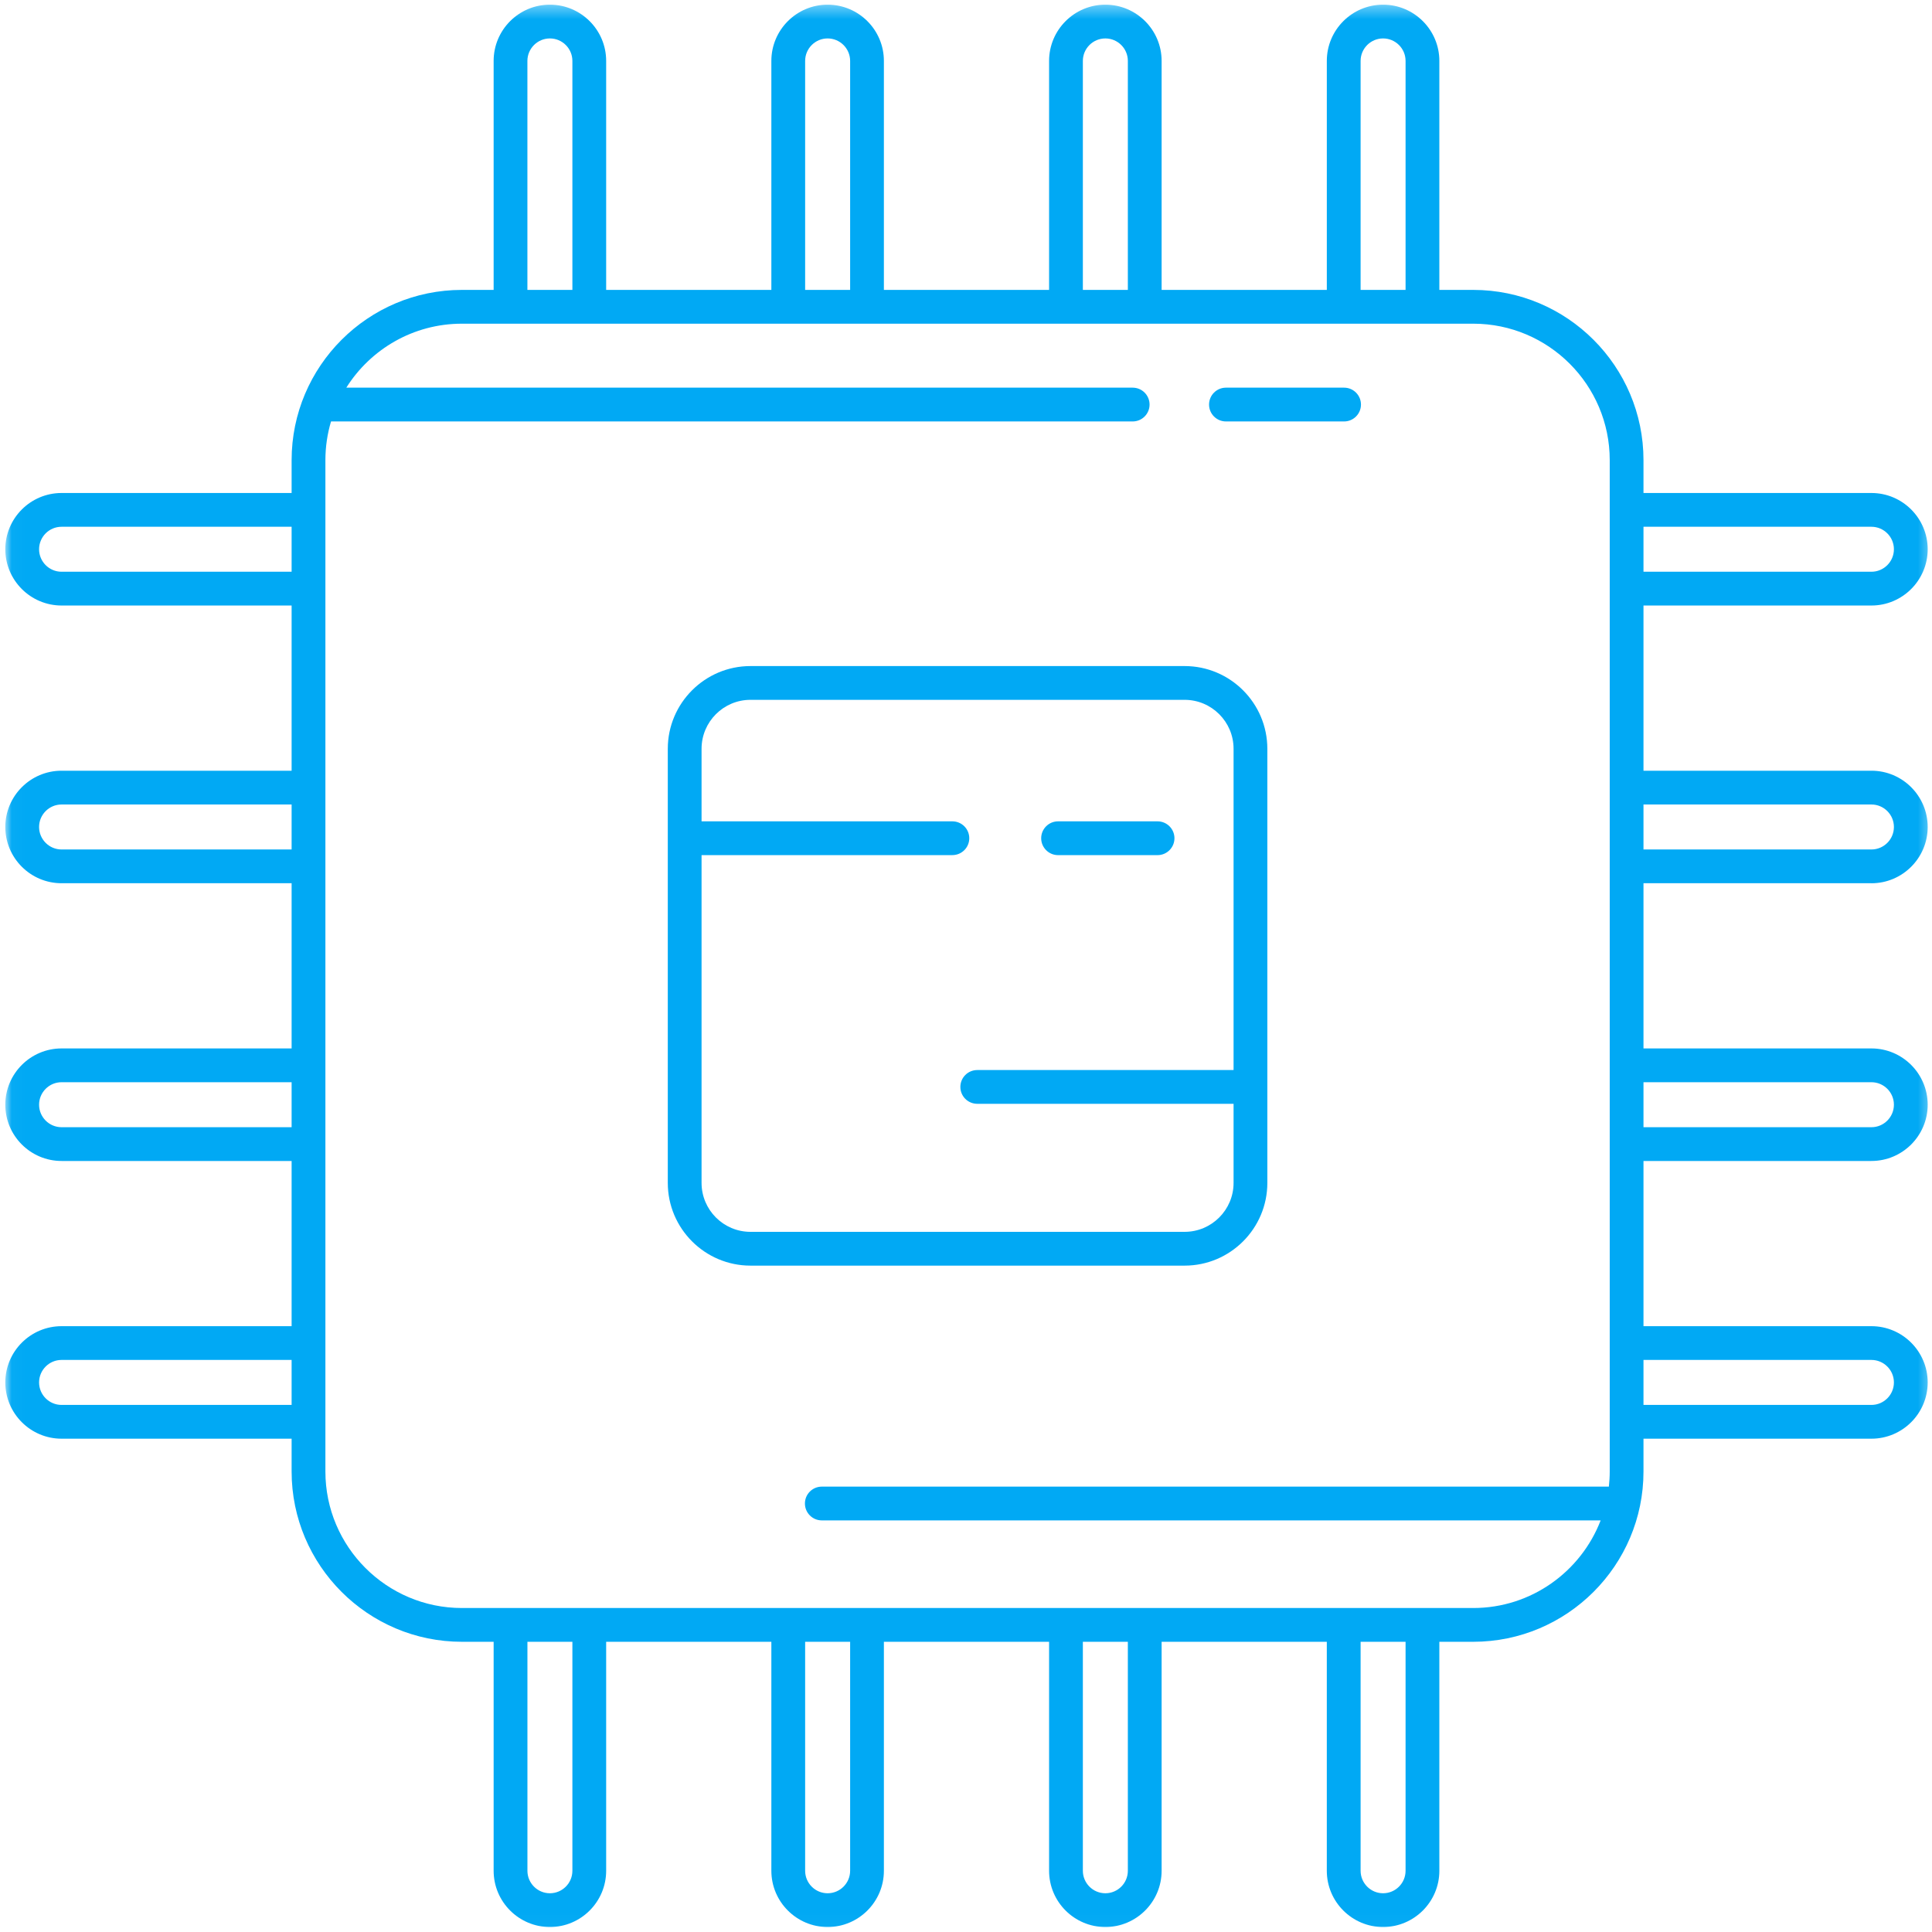 <?xml version="1.0" encoding="UTF-8" standalone="no"?>
<svg width="150px" height="150px" viewBox="0 0 150 150" version="1.1" xmlns="http://www.w3.org/2000/svg" xmlns:xlink="http://www.w3.org/1999/xlink" xmlns:sketch="http://www.bohemiancoding.com/sketch/ns">
    <!-- Generator: Sketch 3.3.1 (12002) - http://www.bohemiancoding.com/sketch -->
    <title>Group</title>
    <desc>Created with Sketch.</desc>
    <defs>
        <path id="path-1" d="M0.023,0.362 L149.614,0.362 L149.614,149.976 L0.023,149.976 L0.023,0.362 Z"></path>
    </defs>
    <g id="Pieces" stroke="none" stroke-width="1" fill="none" fill-rule="evenodd" sketch:type="MSPage">
        <g id="Desktop-HD" sketch:type="MSArtboardGroup" transform="translate(-1117, -4409)">
            <g id="Group" sketch:type="MSLayerGroup" transform="translate(1117.412, 4409)">
                <mask id="mask-2" sketch:name="Clip 2" fill="white">
                    <use xlink:href="#path-1"></use>
                </mask>
                <g id="Clip-2"></g>
                <path d="M97.984,91.84 L97.984,58.136 C97.984,54.593 95.103,51.713 91.561,51.713 L57.856,51.713 C54.316,51.713 51.435,54.593 51.435,58.136 L51.435,91.84 C51.435,95.381 54.316,98.263 57.856,98.263 L91.561,98.263 C95.103,98.263 97.984,95.381 97.984,91.84 L97.984,91.84 Z M54.057,91.84 L54.057,66.39 L73.531,66.39 C74.254,66.39 74.842,65.804 74.842,65.08 C74.842,64.355 74.254,63.769 73.531,63.769 L54.057,63.769 L54.057,58.136 C54.057,56.039 55.76,54.335 57.856,54.335 L91.561,54.335 C93.657,54.335 95.362,56.039 95.362,58.136 L95.362,83.078 L75.461,83.078 C74.738,83.078 74.151,83.664 74.151,84.389 C74.151,85.113 74.738,85.699 75.461,85.699 L95.362,85.699 L95.362,91.84 C95.362,93.935 93.657,95.64 91.561,95.64 L57.856,95.64 C55.76,95.64 54.057,93.935 54.057,91.84 L54.057,91.84 Z" id="Fill-1" fill="#01A9F4" sketch:type="MSShapeGroup" mask="url(#mask-2)"></path>
                <path d="M144.885,68.576 C147.293,68.576 149.253,66.616 149.253,64.206 C149.253,61.798 147.293,59.838 144.885,59.838 L127.188,59.838 L127.188,47.012 L144.885,47.012 C147.293,47.012 149.253,45.052 149.253,42.644 C149.253,40.235 147.293,38.276 144.885,38.276 L127.188,38.276 L127.188,35.727 C127.188,28.438 121.259,22.508 113.97,22.508 L111.339,22.508 L111.339,4.73 C111.339,2.321 109.379,0.362 106.97,0.362 C104.562,0.362 102.602,2.321 102.602,4.73 L102.602,22.508 L89.776,22.508 L89.776,4.73 C89.776,2.321 87.817,0.362 85.408,0.362 C82.998,0.362 81.039,2.321 81.039,4.73 L81.039,22.508 L68.213,22.508 L68.213,4.73 C68.213,2.321 66.254,0.362 63.844,0.362 C61.436,0.362 59.476,2.321 59.476,4.73 L59.476,22.508 L46.65,22.508 L46.65,4.73 C46.65,2.321 44.691,0.362 42.282,0.362 C39.872,0.362 37.914,2.321 37.914,4.73 L37.914,22.508 L35.449,22.508 C28.16,22.508 22.229,28.438 22.229,35.727 L22.229,38.276 L4.368,38.276 C1.96,38.276 0,40.235 0,42.644 C0,45.052 1.96,47.012 4.368,47.012 L22.229,47.012 L22.229,59.838 L4.368,59.838 C1.96,59.838 0,61.798 0,64.206 C0,66.616 1.96,68.574 4.368,68.574 L22.229,68.574 L22.229,81.4 L4.368,81.4 C1.96,81.4 0,83.36 0,85.77 C0,88.178 1.96,90.138 4.368,90.138 L22.229,90.138 L22.229,102.964 L4.368,102.964 C1.96,102.964 0,104.924 0,107.332 C0,109.741 1.96,111.7 4.368,111.7 L22.229,111.7 L22.229,114.249 C22.229,121.538 28.16,127.468 35.449,127.468 L37.914,127.468 L37.914,145.246 C37.914,147.655 39.874,149.614 42.282,149.614 C44.691,149.614 46.65,147.655 46.65,145.246 L46.65,127.468 L59.476,127.468 L59.476,145.246 C59.476,147.655 61.436,149.614 63.844,149.614 C66.253,149.614 68.213,147.655 68.213,145.246 L68.213,127.468 L81.039,127.468 L81.039,145.246 C81.039,147.655 82.998,149.614 85.407,149.614 C87.817,149.614 89.776,147.655 89.776,145.246 L89.776,127.468 L102.601,127.468 L102.601,145.246 C102.601,147.655 104.562,149.614 106.969,149.614 C109.379,149.614 111.339,147.655 111.339,145.246 L111.339,127.468 L113.969,127.468 C121.257,127.468 127.188,121.538 127.188,114.249 L127.188,111.7 L144.883,111.7 C147.293,111.7 149.253,109.741 149.253,107.332 C149.253,104.924 147.292,102.964 144.883,102.964 L127.188,102.964 L127.188,90.138 L144.883,90.138 C147.293,90.138 149.253,88.178 149.253,85.77 C149.253,83.36 147.292,81.4 144.883,81.4 L127.188,81.4 L127.188,68.574 L144.885,68.574 L144.885,68.576 Z M144.885,62.461 C145.847,62.461 146.631,63.244 146.631,64.206 C146.631,65.17 145.847,65.953 144.885,65.953 L127.188,65.953 L127.188,62.461 L144.885,62.461 Z M144.885,40.898 C145.847,40.898 146.631,41.681 146.631,42.644 C146.631,43.606 145.847,44.39 144.885,44.39 L127.188,44.39 L127.188,40.898 L144.885,40.898 Z M105.225,4.73 C105.225,3.767 106.008,2.984 106.97,2.984 C107.933,2.984 108.716,3.767 108.716,4.73 L108.716,22.508 L105.225,22.508 L105.225,4.73 Z M83.661,4.73 C83.661,3.767 84.444,2.984 85.408,2.984 C86.371,2.984 87.154,3.767 87.154,4.73 L87.154,22.508 L83.661,22.508 L83.661,4.73 Z M62.099,4.73 C62.099,3.767 62.882,2.984 63.844,2.984 C64.807,2.984 65.592,3.767 65.592,4.73 L65.592,22.508 L62.099,22.508 L62.099,4.73 Z M40.535,4.73 C40.535,3.767 41.32,2.984 42.282,2.984 C43.245,2.984 44.028,3.767 44.028,4.73 L44.028,22.508 L40.535,22.508 L40.535,4.73 Z M4.368,44.39 C3.406,44.39 2.622,43.606 2.622,42.644 C2.622,41.681 3.406,40.898 4.368,40.898 L22.229,40.898 L22.229,44.39 L4.368,44.39 Z M4.368,65.953 C3.406,65.953 2.622,65.169 2.622,64.206 C2.622,63.244 3.406,62.461 4.368,62.461 L22.229,62.461 L22.229,65.953 L4.368,65.953 Z M4.368,87.516 C3.406,87.516 2.622,86.732 2.622,85.77 C2.622,84.806 3.406,84.023 4.368,84.023 L22.229,84.023 L22.229,87.516 L4.368,87.516 Z M4.368,109.078 C3.406,109.078 2.622,108.295 2.622,107.332 C2.622,106.368 3.406,105.585 4.368,105.585 L22.229,105.585 L22.229,109.078 L4.368,109.078 Z M44.028,145.246 C44.028,146.209 43.245,146.992 42.282,146.992 C41.32,146.992 40.537,146.209 40.537,145.246 L40.537,127.468 L44.028,127.468 L44.028,145.246 Z M65.592,145.246 C65.592,146.209 64.807,146.992 63.844,146.992 C62.882,146.992 62.099,146.209 62.099,145.246 L62.099,127.468 L65.592,127.468 L65.592,145.246 Z M87.154,145.246 C87.154,146.209 86.371,146.992 85.408,146.992 C84.446,146.992 83.661,146.209 83.661,145.246 L83.661,127.468 L87.154,127.468 L87.154,145.246 Z M108.716,145.246 C108.716,146.209 107.933,146.992 106.97,146.992 C106.008,146.992 105.225,146.209 105.225,145.246 L105.225,127.468 L108.716,127.468 L108.716,145.246 Z M113.97,124.846 L35.449,124.846 C29.606,124.846 24.852,120.092 24.852,114.249 L24.852,35.727 C24.852,34.683 25.006,33.674 25.289,32.721 L87.529,32.721 C88.254,32.721 88.84,32.133 88.84,31.41 C88.84,30.686 88.254,30.098 87.529,30.098 L26.476,30.098 C28.352,27.117 31.672,25.131 35.449,25.131 L113.97,25.131 C119.813,25.131 124.567,29.884 124.567,35.727 L124.567,114.249 C124.567,114.645 124.542,115.035 124.5,115.421 L63.393,115.421 C62.67,115.421 62.082,116.007 62.082,116.731 C62.082,117.456 62.67,118.043 63.393,118.043 L123.862,118.043 C122.331,122.017 118.475,124.846 113.97,124.846 L113.97,124.846 Z M144.885,105.585 C145.847,105.585 146.631,106.37 146.631,107.332 C146.631,108.295 145.847,109.078 144.885,109.078 L127.188,109.078 L127.188,105.585 L144.885,105.585 Z M144.885,84.023 C145.847,84.023 146.631,84.806 146.631,85.77 C146.631,86.732 145.847,87.516 144.885,87.516 L127.188,87.516 L127.188,84.023 L144.885,84.023 Z" id="Fill-3" fill="#01A9F4" sketch:type="MSShapeGroup" mask="url(#mask-2)"></path>
                <path d="M81.736,66.392 L89.46,66.392 C90.185,66.392 90.772,65.804 90.772,65.08 C90.772,64.357 90.185,63.769 89.46,63.769 L81.736,63.769 C81.013,63.769 80.425,64.357 80.425,65.08 C80.425,65.804 81.013,66.392 81.736,66.392 L81.736,66.392 Z" id="Fill-5" fill="#01A9F4" sketch:type="MSShapeGroup" mask="url(#mask-2)"></path>
                <path d="M94.77,32.721 L103.943,32.721 C104.666,32.721 105.253,32.133 105.253,31.41 C105.253,30.686 104.666,30.098 103.943,30.098 L94.77,30.098 C94.047,30.098 93.459,30.686 93.459,31.41 C93.459,32.135 94.047,32.721 94.77,32.721 L94.77,32.721 Z" id="Fill-6" fill="#01A9F4" sketch:type="MSShapeGroup" mask="url(#mask-2)"></path>
            </g>
        </g>
    </g>
</svg>